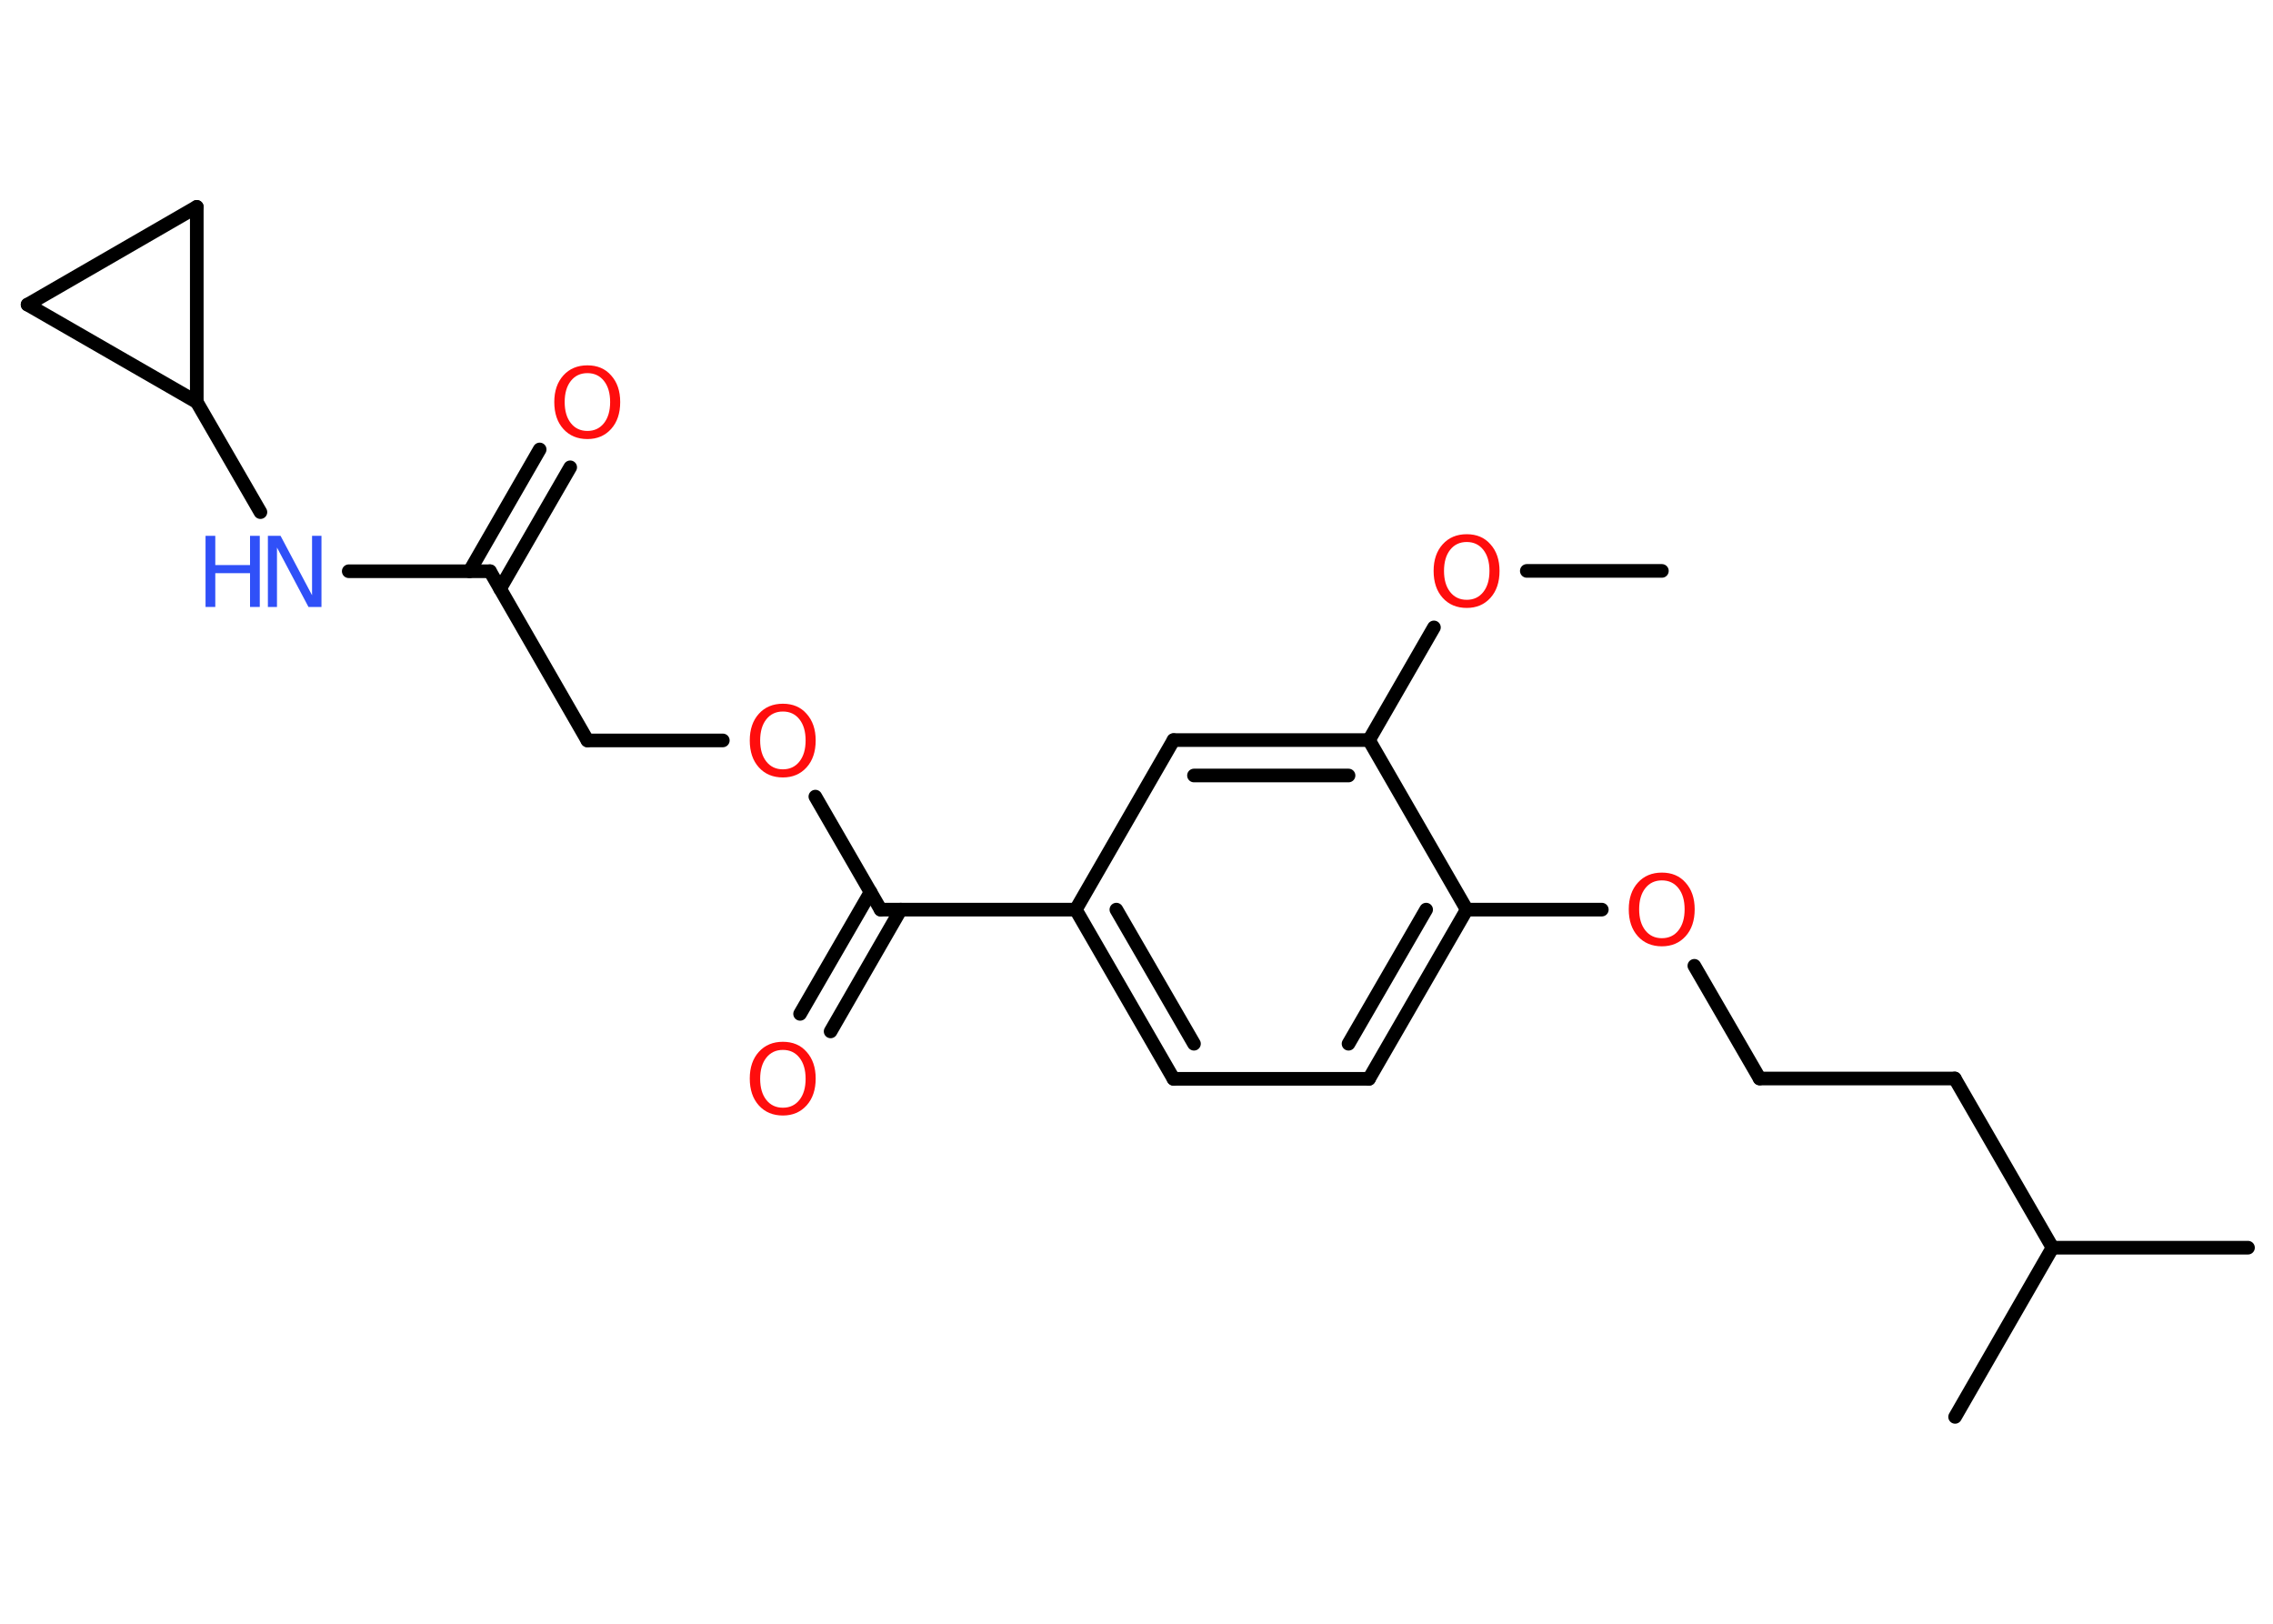<?xml version='1.0' encoding='UTF-8'?>
<!DOCTYPE svg PUBLIC "-//W3C//DTD SVG 1.1//EN" "http://www.w3.org/Graphics/SVG/1.1/DTD/svg11.dtd">
<svg version='1.2' xmlns='http://www.w3.org/2000/svg' xmlns:xlink='http://www.w3.org/1999/xlink' width='70.0mm' height='50.0mm' viewBox='0 0 70.0 50.0'>
  <desc>Generated by the Chemistry Development Kit (http://github.com/cdk)</desc>
  <g stroke-linecap='round' stroke-linejoin='round' stroke='#000000' stroke-width='.42' fill='#FF0D0D'>
    <rect x='.0' y='.0' width='70.0' height='50.0' fill='#FFFFFF' stroke='none'/>
    <g id='mol1' class='mol'>
      <line id='mol1bnd1' class='bond' x1='51.18' y1='17.58' x2='47.02' y2='17.58'/>
      <line id='mol1bnd2' class='bond' x1='44.16' y1='19.32' x2='42.16' y2='22.79'/>
      <g id='mol1bnd3' class='bond'>
        <line x1='42.16' y1='22.79' x2='36.14' y2='22.79'/>
        <line x1='41.53' y1='23.88' x2='36.77' y2='23.88'/>
      </g>
      <line id='mol1bnd4' class='bond' x1='36.14' y1='22.79' x2='33.13' y2='28.01'/>
      <line id='mol1bnd5' class='bond' x1='33.13' y1='28.01' x2='27.12' y2='28.01'/>
      <g id='mol1bnd6' class='bond'>
        <line x1='27.74' y1='28.01' x2='25.58' y2='31.76'/>
        <line x1='26.81' y1='27.47' x2='24.64' y2='31.22'/>
      </g>
      <line id='mol1bnd7' class='bond' x1='27.12' y1='28.01' x2='25.11' y2='24.53'/>
      <line id='mol1bnd8' class='bond' x1='22.26' y1='22.8' x2='18.09' y2='22.8'/>
      <line id='mol1bnd9' class='bond' x1='18.09' y1='22.8' x2='15.09' y2='17.59'/>
      <g id='mol1bnd10' class='bond'>
        <line x1='14.46' y1='17.59' x2='16.62' y2='13.84'/>
        <line x1='15.4' y1='18.13' x2='17.56' y2='14.39'/>
      </g>
      <line id='mol1bnd11' class='bond' x1='15.09' y1='17.59' x2='10.74' y2='17.59'/>
      <line id='mol1bnd12' class='bond' x1='8.02' y1='15.77' x2='6.06' y2='12.38'/>
      <line id='mol1bnd13' class='bond' x1='6.06' y1='12.38' x2='.85' y2='9.38'/>
      <line id='mol1bnd14' class='bond' x1='.85' y1='9.38' x2='6.06' y2='6.37'/>
      <line id='mol1bnd15' class='bond' x1='6.06' y1='12.38' x2='6.06' y2='6.37'/>
      <g id='mol1bnd16' class='bond'>
        <line x1='33.13' y1='28.01' x2='36.14' y2='33.22'/>
        <line x1='34.38' y1='28.01' x2='36.77' y2='32.14'/>
      </g>
      <line id='mol1bnd17' class='bond' x1='36.14' y1='33.22' x2='42.16' y2='33.22'/>
      <g id='mol1bnd18' class='bond'>
        <line x1='42.16' y1='33.22' x2='45.17' y2='28.01'/>
        <line x1='41.53' y1='32.14' x2='43.92' y2='28.01'/>
      </g>
      <line id='mol1bnd19' class='bond' x1='42.16' y1='22.79' x2='45.17' y2='28.01'/>
      <line id='mol1bnd20' class='bond' x1='45.17' y1='28.01' x2='49.33' y2='28.01'/>
      <line id='mol1bnd21' class='bond' x1='52.18' y1='29.74' x2='54.19' y2='33.21'/>
      <line id='mol1bnd22' class='bond' x1='54.19' y1='33.21' x2='60.2' y2='33.21'/>
      <line id='mol1bnd23' class='bond' x1='60.2' y1='33.21' x2='63.21' y2='38.42'/>
      <line id='mol1bnd24' class='bond' x1='63.21' y1='38.42' x2='69.23' y2='38.42'/>
      <line id='mol1bnd25' class='bond' x1='63.21' y1='38.42' x2='60.21' y2='43.63'/>
      <path id='mol1atm2' class='atom' d='M45.17 16.69q-.32 .0 -.51 .24q-.19 .24 -.19 .65q.0 .41 .19 .65q.19 .24 .51 .24q.32 .0 .51 -.24q.19 -.24 .19 -.65q.0 -.41 -.19 -.65q-.19 -.24 -.51 -.24zM45.17 16.45q.46 .0 .73 .31q.28 .31 .28 .82q.0 .52 -.28 .83q-.28 .31 -.73 .31q-.46 .0 -.74 -.31q-.28 -.31 -.28 -.83q.0 -.51 .28 -.82q.28 -.31 .74 -.31z' stroke='none'/>
      <path id='mol1atm7' class='atom' d='M24.11 32.33q-.32 .0 -.51 .24q-.19 .24 -.19 .65q.0 .41 .19 .65q.19 .24 .51 .24q.32 .0 .51 -.24q.19 -.24 .19 -.65q.0 -.41 -.19 -.65q-.19 -.24 -.51 -.24zM24.11 32.08q.46 .0 .73 .31q.28 .31 .28 .82q.0 .52 -.28 .83q-.28 .31 -.73 .31q-.46 .0 -.74 -.31q-.28 -.31 -.28 -.83q.0 -.51 .28 -.82q.28 -.31 .74 -.31z' stroke='none'/>
      <path id='mol1atm8' class='atom' d='M24.11 21.91q-.32 .0 -.51 .24q-.19 .24 -.19 .65q.0 .41 .19 .65q.19 .24 .51 .24q.32 .0 .51 -.24q.19 -.24 .19 -.65q.0 -.41 -.19 -.65q-.19 -.24 -.51 -.24zM24.11 21.67q.46 .0 .73 .31q.28 .31 .28 .82q.0 .52 -.28 .83q-.28 .31 -.73 .31q-.46 .0 -.74 -.31q-.28 -.31 -.28 -.83q.0 -.51 .28 -.82q.28 -.31 .74 -.31z' stroke='none'/>
      <path id='mol1atm11' class='atom' d='M18.09 11.49q-.32 .0 -.51 .24q-.19 .24 -.19 .65q.0 .41 .19 .65q.19 .24 .51 .24q.32 .0 .51 -.24q.19 -.24 .19 -.65q.0 -.41 -.19 -.65q-.19 -.24 -.51 -.24zM18.09 11.25q.46 .0 .73 .31q.28 .31 .28 .82q.0 .52 -.28 .83q-.28 .31 -.73 .31q-.46 .0 -.74 -.31q-.28 -.31 -.28 -.83q.0 -.51 .28 -.82q.28 -.31 .74 -.31z' stroke='none'/>
      <g id='mol1atm12' class='atom'>
        <path d='M8.24 16.5h.4l.97 1.83v-1.83h.29v2.19h-.4l-.97 -1.83v1.83h-.28v-2.19z' stroke='none' fill='#3050F8'/>
        <path d='M6.33 16.5h.3v.9h1.07v-.9h.3v2.19h-.3v-1.04h-1.07v1.04h-.3v-2.19z' stroke='none' fill='#3050F8'/>
      </g>
      <path id='mol1atm19' class='atom' d='M51.18 27.11q-.32 .0 -.51 .24q-.19 .24 -.19 .65q.0 .41 .19 .65q.19 .24 .51 .24q.32 .0 .51 -.24q.19 -.24 .19 -.65q.0 -.41 -.19 -.65q-.19 -.24 -.51 -.24zM51.18 26.87q.46 .0 .73 .31q.28 .31 .28 .82q.0 .52 -.28 .83q-.28 .31 -.73 .31q-.46 .0 -.74 -.31q-.28 -.31 -.28 -.83q.0 -.51 .28 -.82q.28 -.31 .74 -.31z' stroke='none'/>
    </g>
  </g>
</svg>
